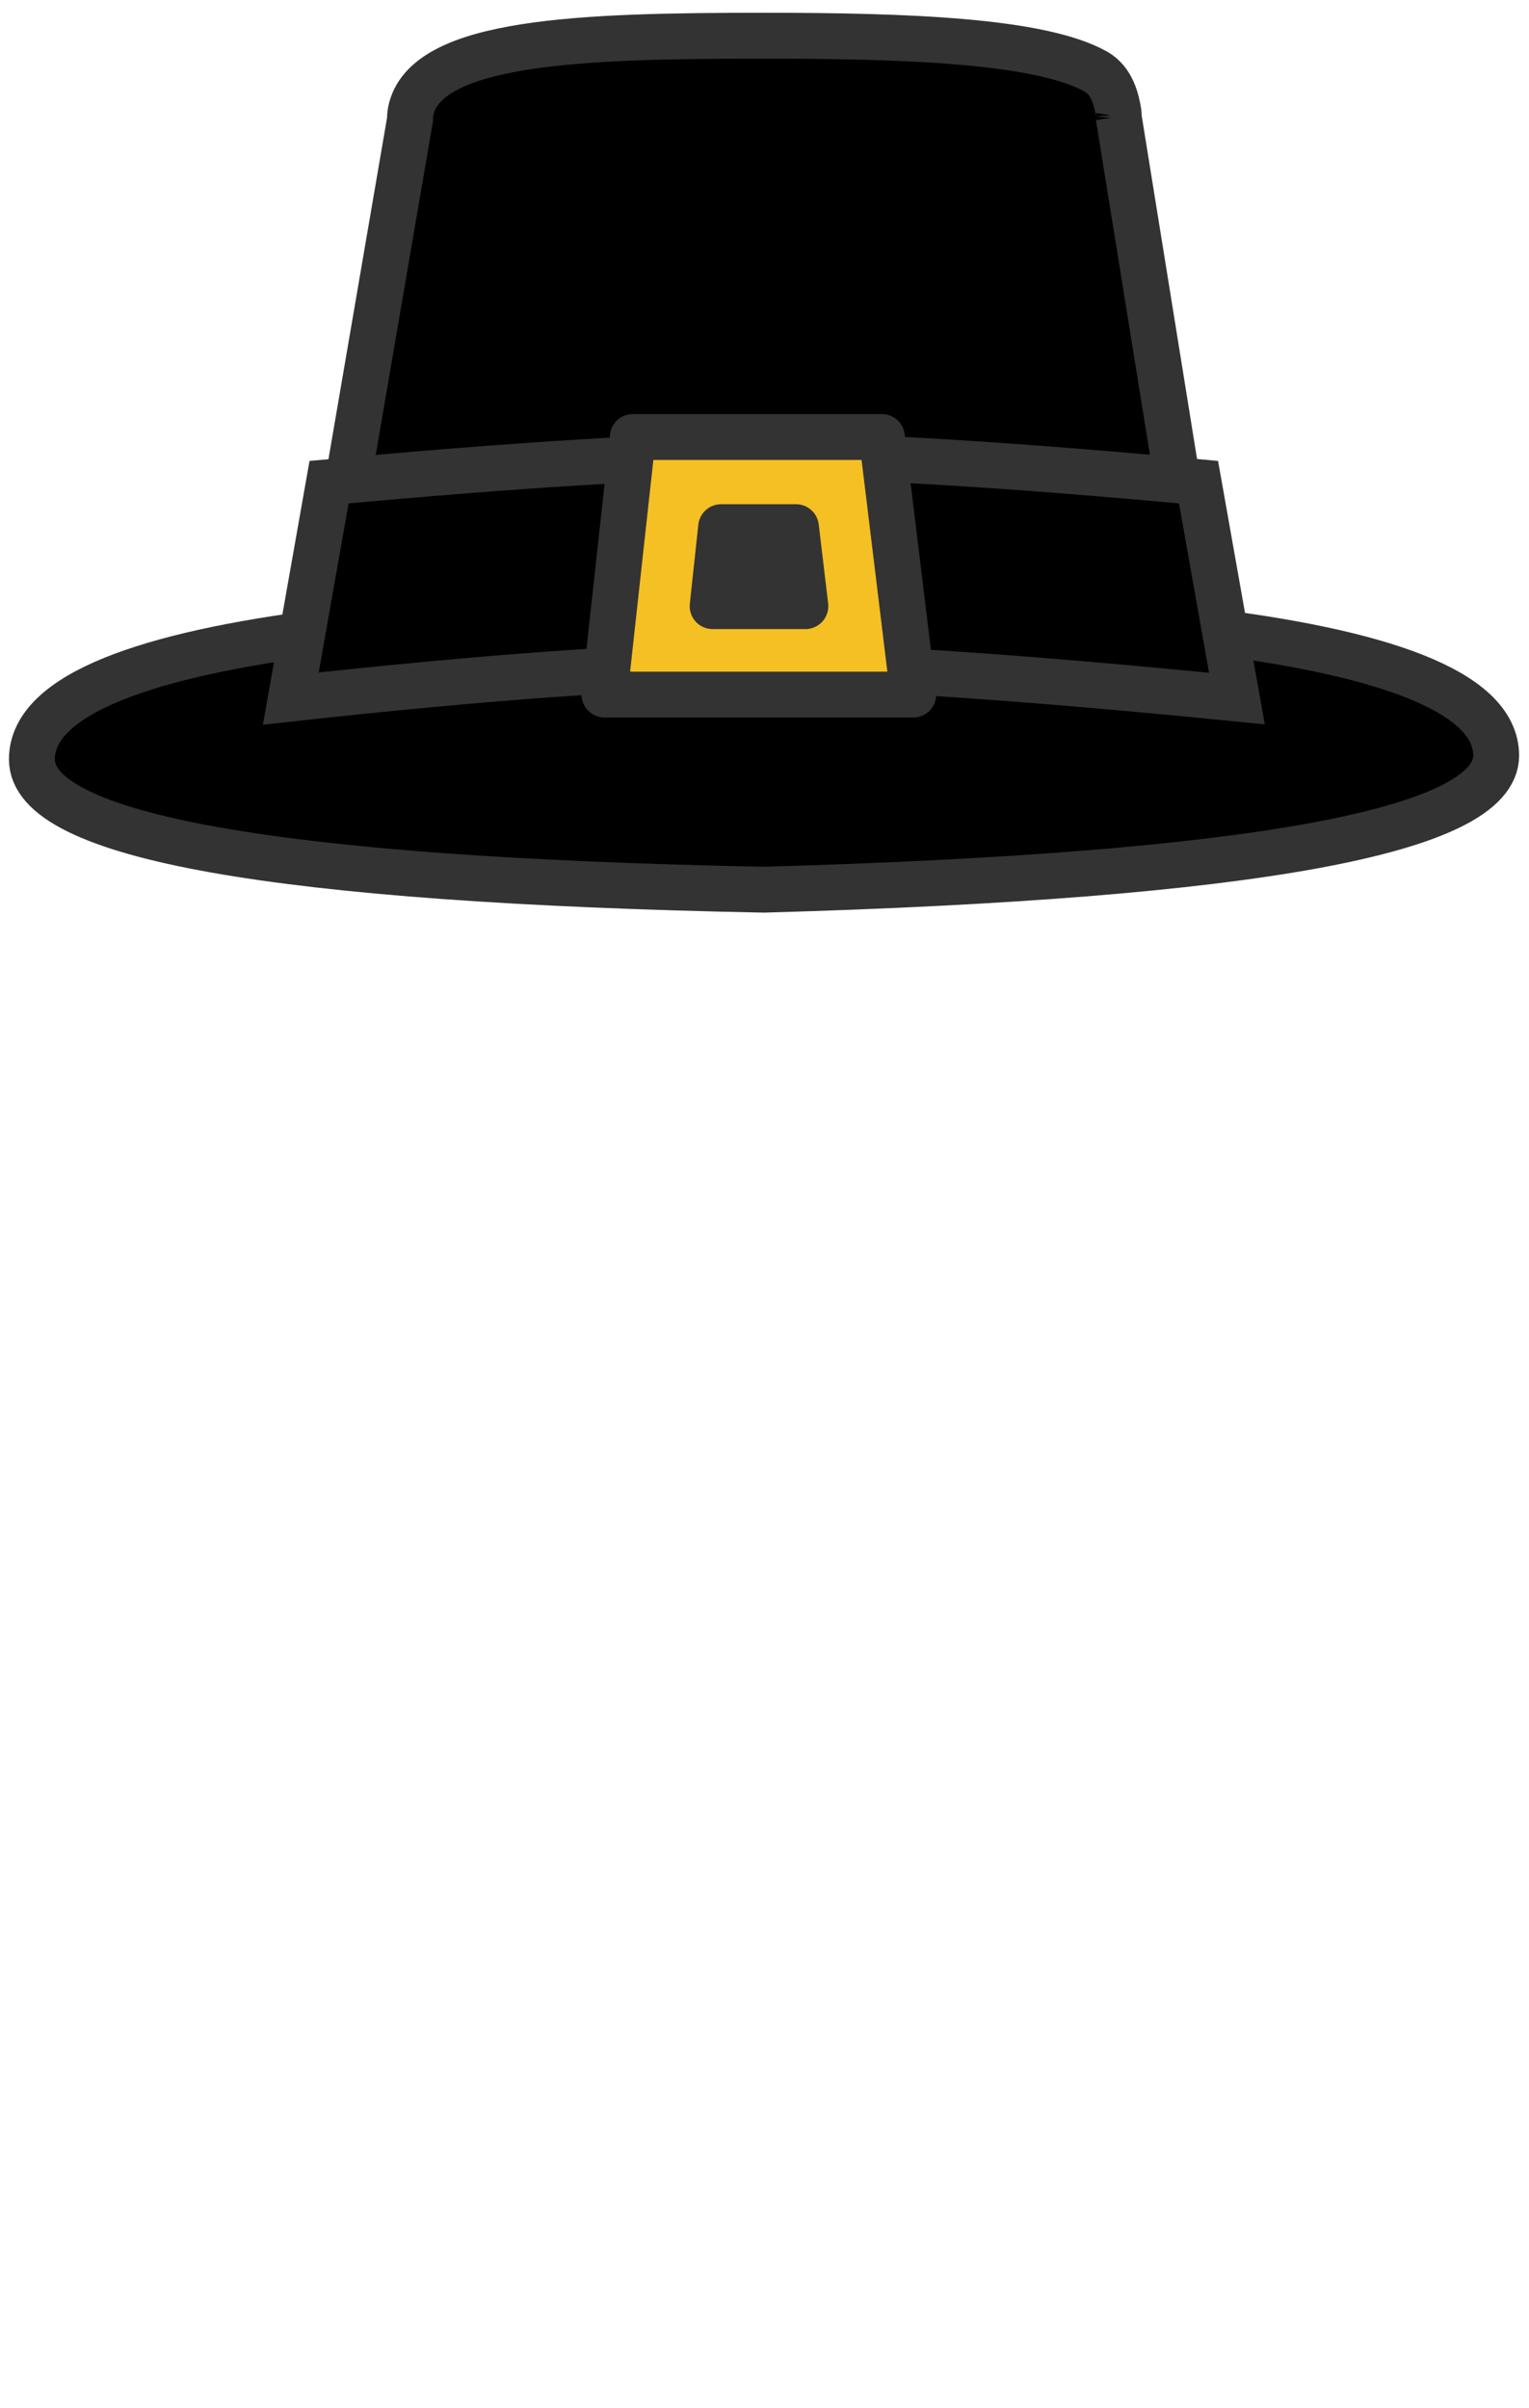 <svg xmlns="http://www.w3.org/2000/svg" width="899" height="1416"><g fill="none" fill-rule="evenodd" stroke="#333" stroke-width="26.97"><path fill="#000" stroke-linecap="round" d="M657.697 68.507l48.712 302.21c102.254 12.191 173.285 34.868 173.285 73.643 0 44.468-143.49 70.751-430.473 78.85C162.3 517.57 18.81 492.025 18.75 446.575c-.052-38.887 69.992-62.037 170.593-74.75l51.755-301.708c-.051-1.621.087-3.23.415-4.83C250.014 23.828 342.744 21 448.957 21c81.863 0 162.193 2.582 195.217 21.017 9.822 5.483 12.34 16.94 13.524 24.354.112.7.112 1.411 0 2.136z"/><path fill="#000" d="M171 410.81l22.476-127.263C305.843 273.182 391.06 268 449.126 268c58.067 0 143.258 5.182 255.573 15.547l22.555 127.263c-127.994-12.764-223.735-19.146-287.223-19.146-63.487 0-153.164 6.382-269.031 19.146z"/><path fill="#F5C023" stroke-linejoin="round" d="M355.431 408.474L372.069 257h146.45l18.447 151.474z"/><path fill="#333" stroke-linejoin="round" d="M419 356.474L423.998 310h43.995l5.542 46.474z"/></g></svg>